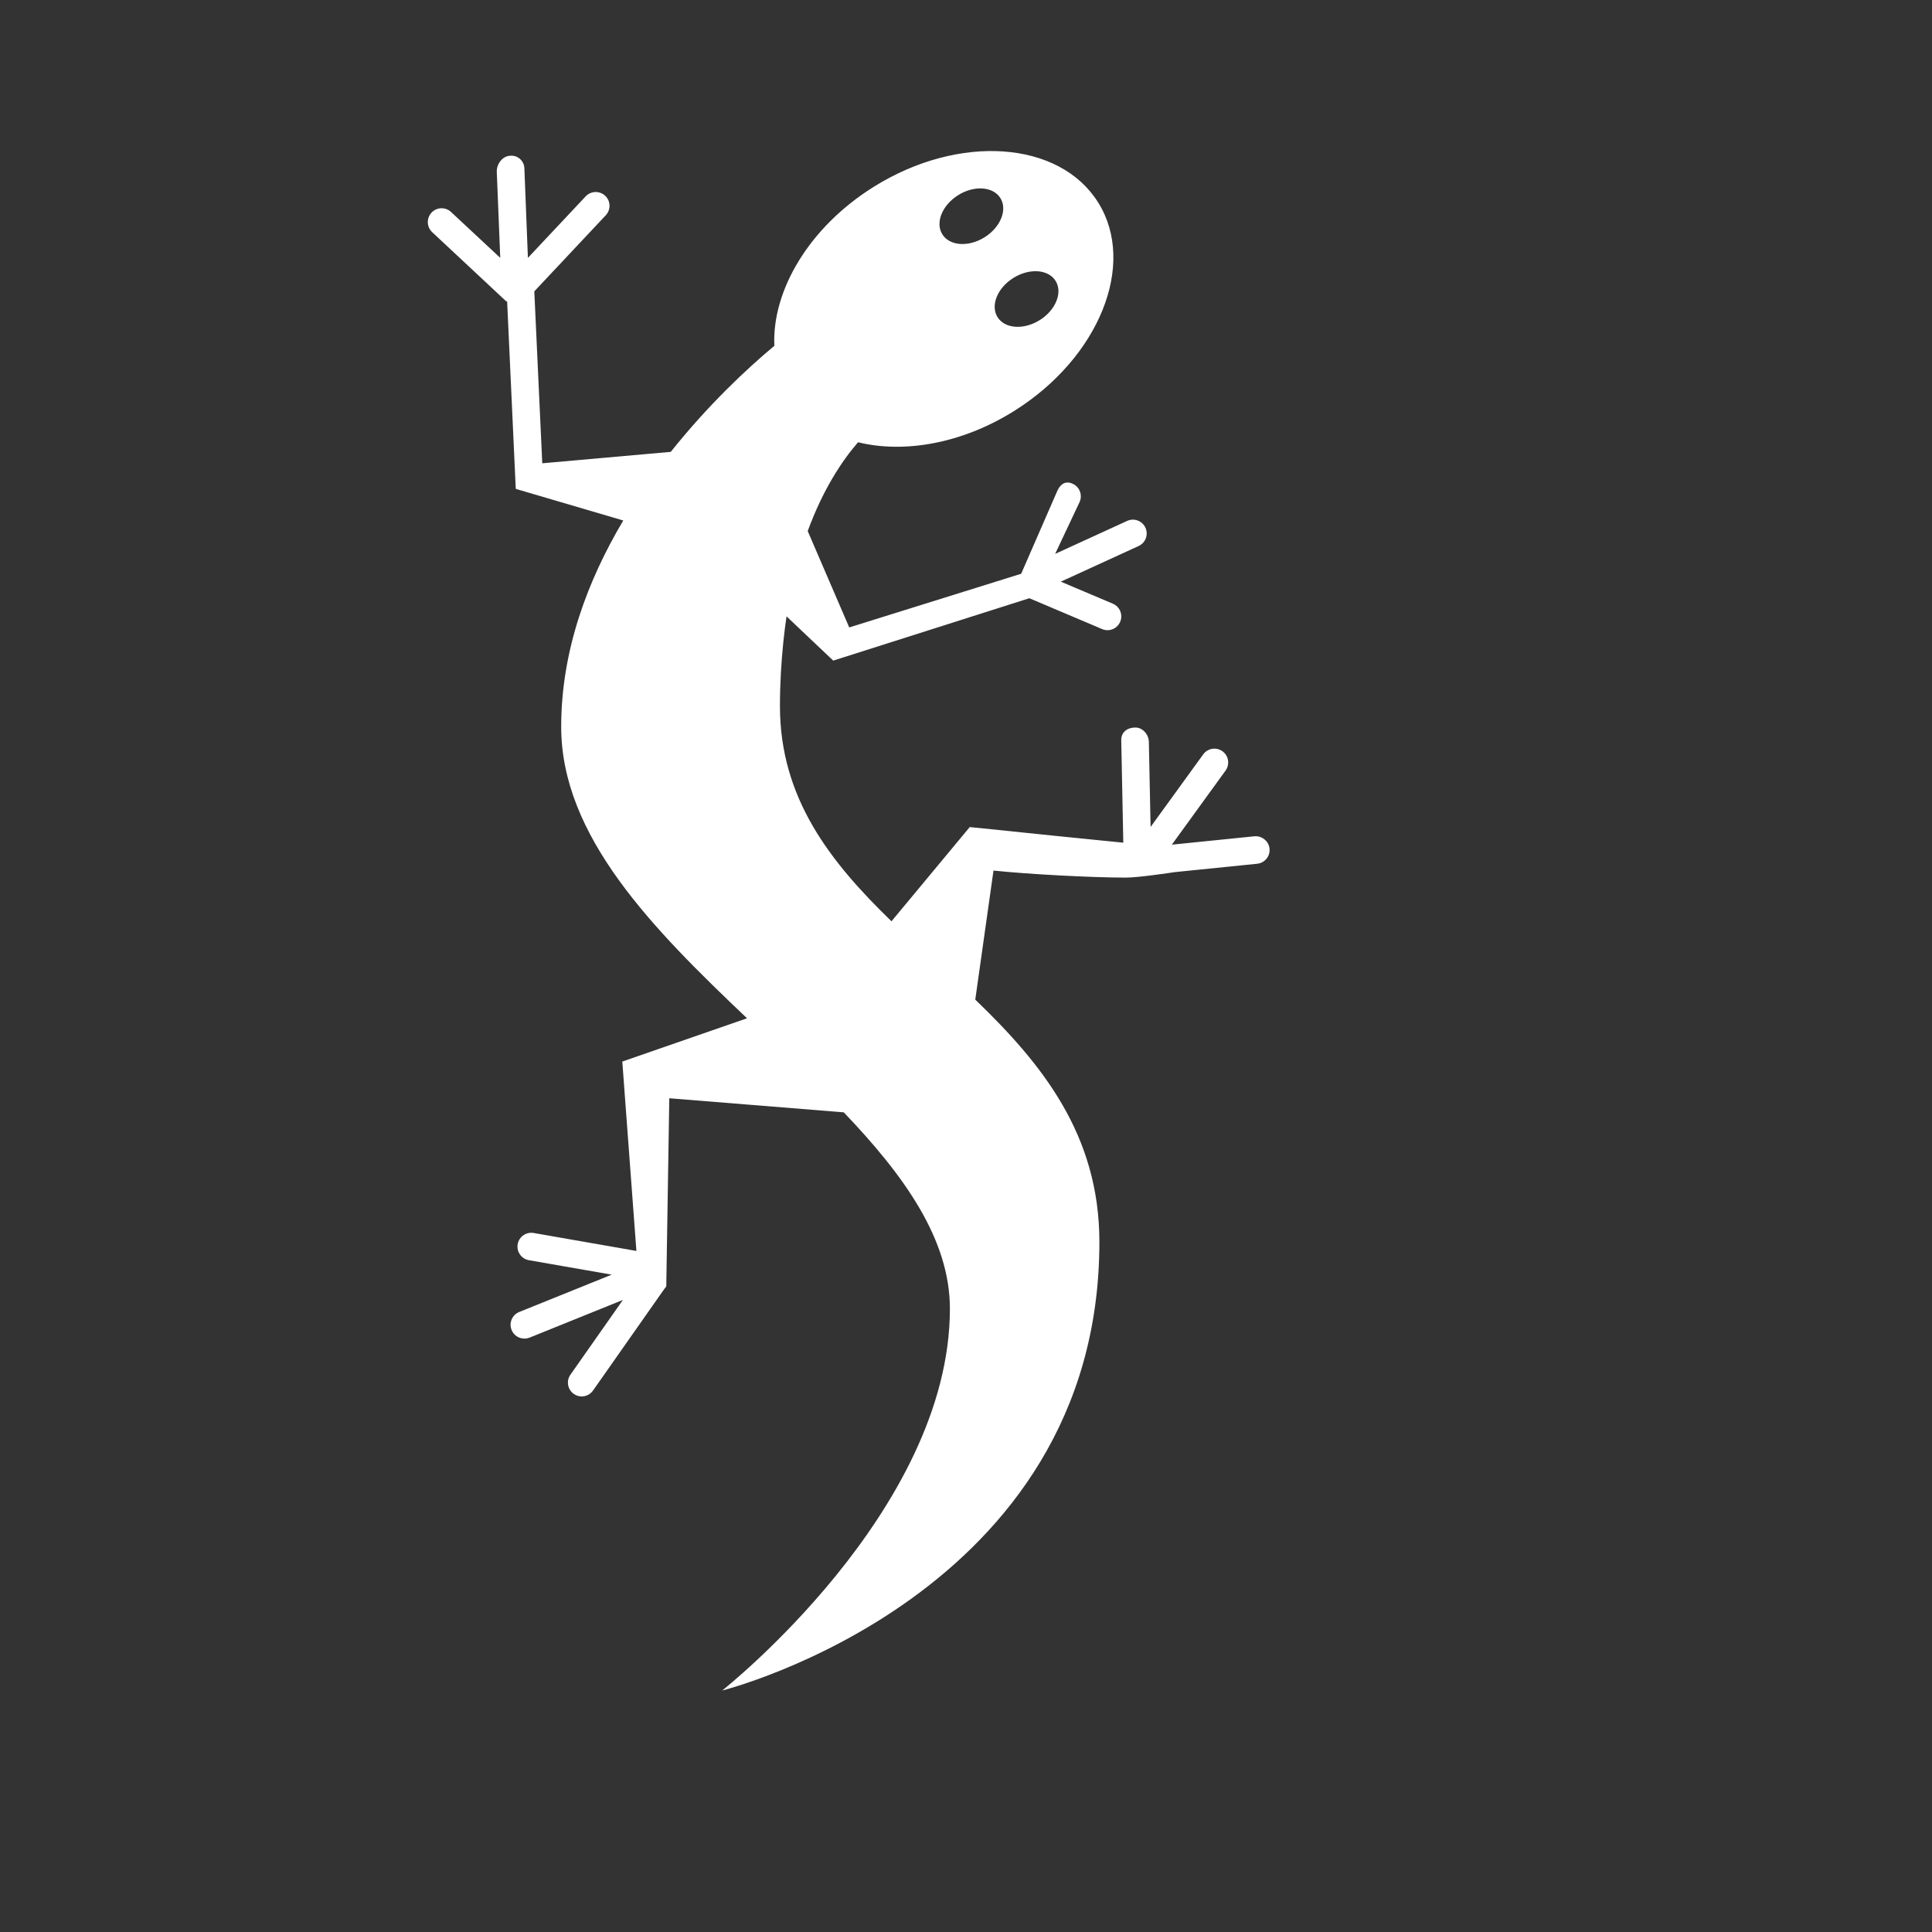 <?xml version="1.0" encoding="utf-8"?>
<!-- Generator: Adobe Illustrator 20.0.0, SVG Export Plug-In . SVG Version: 6.00 Build 0)  -->
<svg version="1.1" id="Layer_1" xmlns="http://www.w3.org/2000/svg" xmlns:xlink="http://www.w3.org/1999/xlink" x="0px" y="0px"
	 viewBox="0 0 70 70" style="enable-background:new 0 0 100 100;" xml:space="preserve">
<rect x="0" y="0" width="70" height="70" fill="#333333" stroke="none"/>
<style type="text/css">
	.st0{fill:#FFFFFF;}
</style>
<path class="st0" d="M15.635,7.704c-0.188,0.202-0.178,0.518,0.023,0.707l2.661,2.486c0.017,0.016,0.038,0.022,0.056,0.035l0.312,6.781
		l3.895,1.145c-1.289,2.17-2.249,4.704-2.249,7.475c0,3.964,3.318,7.319,6.733,10.561l-4.519,1.568l0.511,6.862l-3.723-0.651
		c-0.269-0.047-0.531,0.133-0.578,0.407c-0.048,0.272,0.134,0.531,0.406,0.579l3,0.524l-3.351,1.353
		c-0.256,0.104-0.38,0.395-0.276,0.651C18.615,48.382,18.803,48.5,19,48.5c0.062,0,0.126-0.012,0.188-0.036l3.381-1.365
		l-1.901,2.709c-0.159,0.226-0.104,0.538,0.122,0.696c0.087,0.062,0.188,0.091,0.287,0.091c0.157,0,0.312-0.074,0.409-0.213
		l2.578-3.673c0-0.001,0.001-0.002,0.001-0.002l0.076-0.097l0.001-0.079l0.003-0.2l0.105-6.539l6.321,0.51
		c2.183,2.282,3.846,4.595,3.846,7.115c0,7.333-8.25,13.833-8.25,13.833S39.833,57.833,39.833,45c0-3.897-2.093-6.467-4.497-8.782
		l0.66-4.676c1.26,0.134,3.586,0.256,4.801,0.255c0.446,0,1.603-0.174,1.765-0.198l2.989-0.304c0.274-0.028,0.475-0.273,0.446-0.548
		c-0.027-0.275-0.281-0.472-0.548-0.447l-2.991,0.304l1.947-2.685c0.161-0.224,0.111-0.536-0.111-0.698
		c-0.223-0.162-0.535-0.114-0.699,0.111l-1.907,2.63l-0.063-3.083c-0.005-0.275-0.232-0.532-0.51-0.519
		c-0.276,0.005-0.495,0.176-0.49,0.452l0.074,3.72c-1.395-0.14-3.619-0.361-5.192-0.529l-0.372-0.036L32.3,33.38
		c-2.207-2.141-4.041-4.447-4.041-7.797c0-0.844,0.05-1.61,0.124-2.334c0.032-0.317,0.071-0.622,0.115-0.917l1.691,1.603l7.106-2.26
		l2.638,1.118c0.064,0.027,0.128,0.04,0.194,0.04c0.194,0,0.379-0.114,0.459-0.305c0.108-0.254-0.011-0.547-0.265-0.655
		l-1.886-0.798l2.82-1.292c0.251-0.115,0.361-0.412,0.246-0.663c-0.115-0.252-0.414-0.361-0.662-0.247l-2.609,1.195l0.882-1.871
		c0.118-0.25,0.011-0.548-0.239-0.666c-0.248-0.119-0.441-0.01-0.558,0.239L37,20.786v0.002l-6.231,1.945l-1.504-3.491
		c0.551-1.503,1.237-2.542,1.824-3.218c1.664,0.409,3.755,0.054,5.645-1.127c3.09-1.931,4.458-5.316,3.055-7.56
		c-1.402-2.244-5.044-2.498-8.134-0.567c-2.34,1.462-3.689,3.758-3.599,5.76c-1.011,0.842-2.411,2.158-3.753,3.842l-4.656,0.414
		l-0.288-6.23l2.589-2.756c0.189-0.201,0.18-0.518-0.021-0.707c-0.201-0.188-0.517-0.18-0.707,0.022l-2.093,2.228l-0.128-3.251
		c-0.013-0.276-0.252-0.477-0.521-0.448c-0.276,0.011-0.49,0.306-0.479,0.582l0.126,3.117L16.342,7.68
		C16.14,7.492,15.824,7.502,15.635,7.704z M36.717,10.07c0.581-0.363,1.265-0.315,1.529,0.107s0.006,1.058-0.574,1.421
		c-0.581,0.363-1.265,0.315-1.529-0.107S36.136,10.432,36.717,10.07z M34.717,7.07c0.581-0.363,1.265-0.315,1.529,0.107
		s0.006,1.058-0.574,1.421c-0.581,0.363-1.265,0.315-1.529-0.107S34.136,7.432,34.717,7.07z"/>
</svg>

